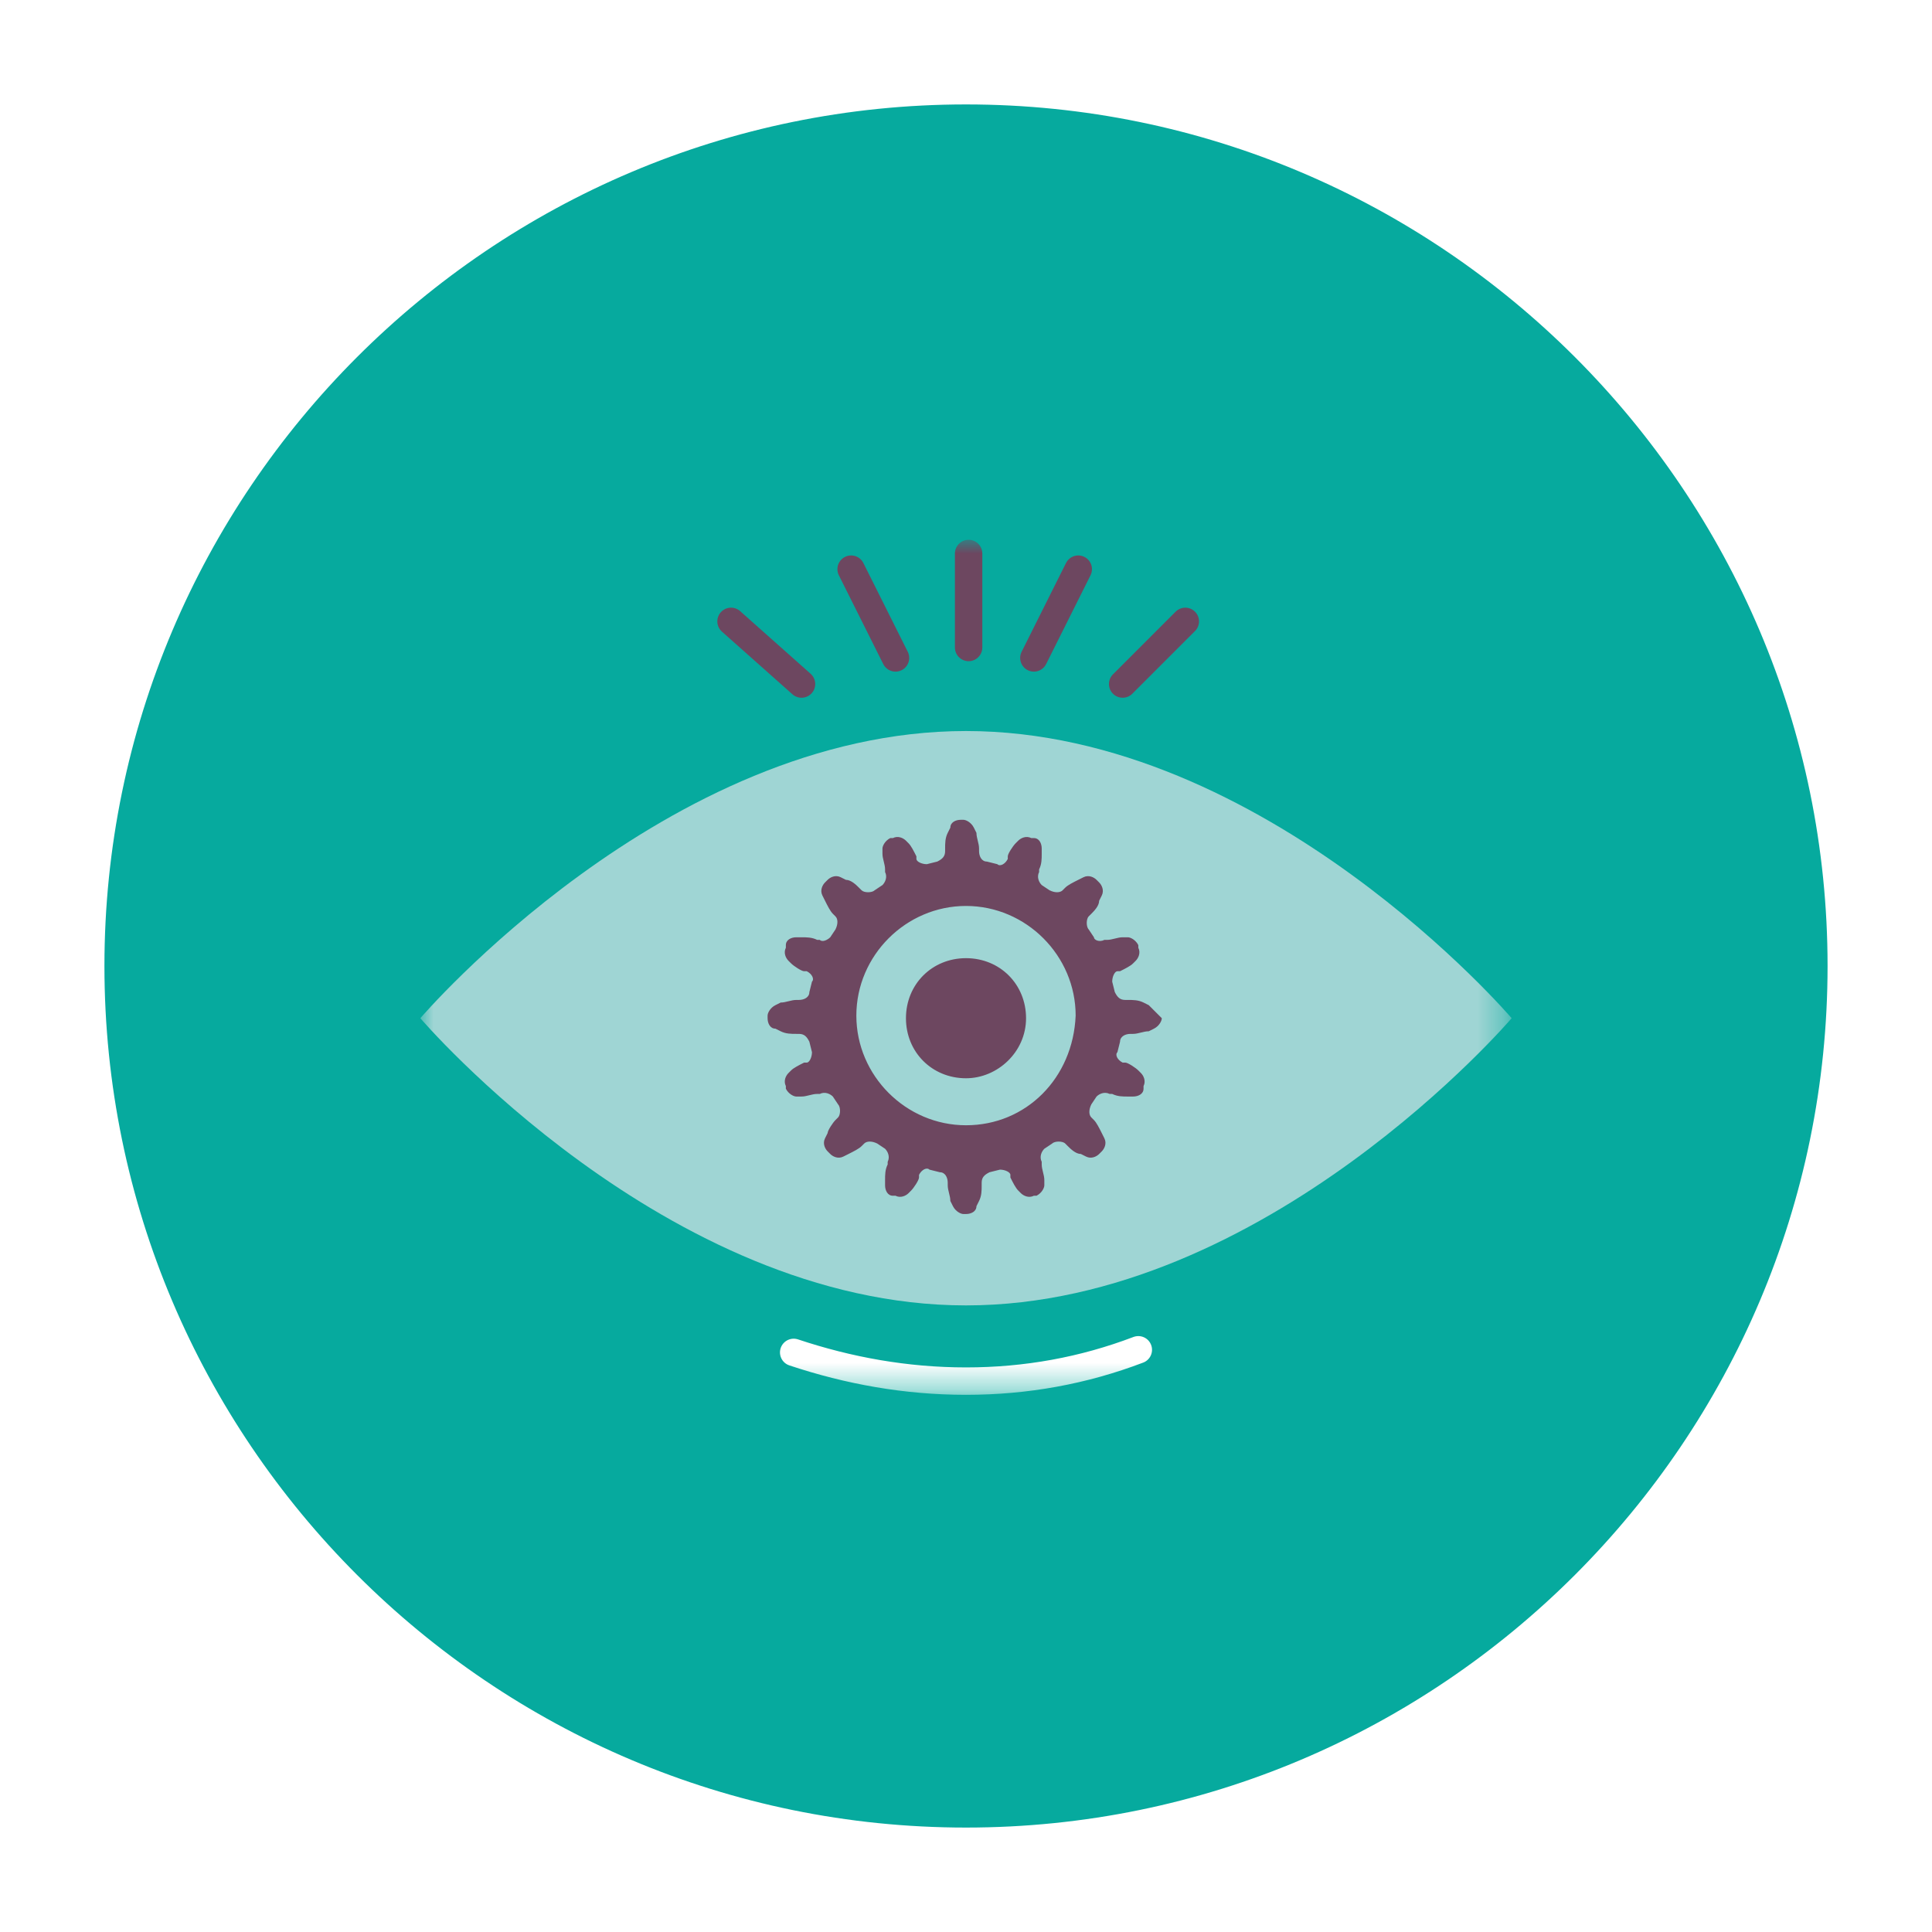 <svg id="Layer_1" xmlns="http://www.w3.org/2000/svg" viewBox="-268 360 74 74" enable-background="new -268 360 74 74"><style>.st0{fill:#06aa9e;stroke:#fff;stroke-width:4}.st1{filter:url(#Adobe_OpacityMaskFilter)}.st2{fill:#fff}.st3{mask:url(#mask-2)}.st4{fill:#9fd5d4}.st5{fill:#6d4760}.st6{stroke:#6d4760}.st6,.st7{fill:none;stroke-width:1.05;stroke-linecap:round}.st7{stroke:#fff}</style><title>live-meditations</title><g id="Page-1"><g id="live-meditations"><g id="Fill-41"><path id="path-1_1_" class="st0" d="M-196 397c0 19.3-15.7 35-35 35s-35-15.7-35-35 15.7-35 35-35 35 15.7 35 35"/></g><defs><filter id="Adobe_OpacityMaskFilter" filterUnits="userSpaceOnUse" x="-251.9" y="380.7" width="41.8" height="32.8"><feColorMatrix values="1 0 0 0 0 0 1 0 0 0 0 0 1 0 0 0 0 0 1 0"/></filter></defs><mask maskUnits="userSpaceOnUse" x="-251.9" y="380.7" width="41.8" height="32.8" id="mask-2"><g class="st1"><path id="path-1" class="st2" d="M-196 397c0 19.3-15.7 35-35 35s-35-15.7-35-35 15.7-35 35-35 35 15.7 35 35"/></g></mask><g id="Group-14" class="st3"><path id="Fill-33" class="st4" d="M-210.1 399s-9.4 11-20.9 11c-11.5 0-20.9-11-20.9-11s9.4-11 20.9-11c11.5 0 20.9 11 20.9 11"/><path id="Fill-34" class="st5" d="M-231 403.1c-2.3 0-4.2-1.9-4.2-4.2 0-2.3 1.9-4.2 4.2-4.2s4.2 1.9 4.2 4.2c-.1 2.4-1.9 4.2-4.2 4.2m7-4.6l-.2-.1c-.2-.1-.4-.1-.6-.1h-.1c-.2 0-.3-.1-.4-.3l-.1-.4c0-.2.1-.4.2-.4h.1c.2-.1.4-.2.5-.3l.1-.1c.1-.1.2-.3.1-.5v-.1c-.1-.2-.3-.3-.4-.3h-.2c-.2 0-.4.1-.6.1h-.1c-.2.1-.4 0-.4-.1l-.2-.3c-.1-.1-.1-.4 0-.5l.1-.1c.1-.1.3-.3.3-.5l.1-.2c.1-.2 0-.4-.1-.5l-.1-.1c-.1-.1-.3-.2-.5-.1l-.2.1c-.2.1-.4.2-.5.3l-.1.1c-.1.1-.3.1-.5 0l-.3-.2c-.1-.1-.2-.3-.1-.5v-.1c.1-.2.1-.4.1-.6v-.2c0-.2-.1-.4-.3-.4h-.1c-.2-.1-.4 0-.5.1l-.1.1c-.1.1-.3.4-.3.5v.1c-.1.2-.3.3-.4.2l-.4-.1c-.2 0-.3-.2-.3-.4v-.1c0-.2-.1-.4-.1-.6l-.1-.2c-.1-.2-.3-.3-.4-.3h-.1c-.2 0-.4.1-.4.3l-.1.2c-.1.2-.1.4-.1.6v.1c0 .2-.1.3-.3.4l-.4.1c-.2 0-.4-.1-.4-.2v-.1c-.1-.2-.2-.4-.3-.5l-.1-.1c-.1-.1-.3-.2-.5-.1h-.1c-.2.1-.3.3-.3.4v.2c0 .2.1.4.1.6v.1c.1.2 0 .4-.1.5l-.3.2c-.1.1-.4.1-.5 0l-.1-.1c-.1-.1-.3-.3-.5-.3l-.2-.1c-.2-.1-.4 0-.5.1l-.1.1c-.1.1-.2.3-.1.5l.1.2c.1.2.2.4.3.5l.1.1c.1.1.1.3 0 .5l-.2.3c-.1.1-.3.2-.4.1h-.1c-.2-.1-.4-.1-.6-.1h-.2c-.2 0-.4.1-.4.3v.1c-.1.2 0 .4.1.5l.1.1c.1.1.4.3.5.3h.1c.2.1.3.3.2.4l-.1.4c0 .2-.2.3-.4.3h-.1c-.2 0-.4.1-.6.1l-.2.1c-.2.1-.3.3-.3.4v.1c0 .2.1.4.3.4l.2.1c.2.1.4.1.6.1h.1c.2 0 .3.1.4.3l.1.4c0 .2-.1.4-.2.4h-.1c-.2.1-.4.2-.5.3l-.1.1c-.1.1-.2.3-.1.5v.1c.1.2.3.3.4.3h.2c.2 0 .4-.1.6-.1h.1c.2-.1.4 0 .5.1l.2.3c.1.1.1.4 0 .5l-.1.1c-.1.1-.3.4-.3.5l-.1.2c-.1.2 0 .4.1.5l.1.1c.1.1.3.2.5.1l.2-.1c.2-.1.4-.2.5-.3l.1-.1c.1-.1.3-.1.5 0l.3.2c.1.1.2.3.1.5v.1c-.1.2-.1.4-.1.6v.2c0 .2.1.4.3.4h.1c.2.1.4 0 .5-.1l.1-.1c.1-.1.3-.4.3-.5v-.1c.1-.2.3-.3.4-.2l.4.1c.2 0 .3.2.3.4v.1c0 .2.1.4.1.6l.1.2c.1.2.3.3.4.3h.1c.2 0 .4-.1.4-.3l.1-.2c.1-.2.1-.4.1-.6v-.1c0-.2.1-.3.3-.4l.4-.1c.2 0 .4.1.4.2v.1c.1.2.2.4.3.5l.1.1c.1.1.3.2.5.1h.1c.2-.1.3-.3.3-.4v-.2c0-.2-.1-.4-.1-.6v-.1c-.1-.2 0-.4.1-.5l.3-.2c.1-.1.4-.1.5 0l.1.1c.1.1.3.3.5.3l.2.1c.2.1.4 0 .5-.1l.1-.1c.1-.1.2-.3.1-.5l-.1-.2c-.1-.2-.2-.4-.3-.5l-.1-.1c-.1-.1-.1-.3 0-.5l.2-.3c.1-.1.3-.2.5-.1h.1c.2.1.4.1.6.1h.2c.2 0 .4-.1.4-.3v-.1c.1-.2 0-.4-.1-.5l-.1-.1c-.1-.1-.4-.3-.5-.3h-.1c-.2-.1-.3-.3-.2-.4l.1-.4c0-.2.2-.3.4-.3h.1c.2 0 .4-.1.6-.1l.2-.1c.2-.1.3-.3.3-.4l-.5-.5m-7 2.8c-1.3 0-2.3-1-2.3-2.3 0-1.3 1-2.3 2.3-2.3 1.3 0 2.3 1 2.3 2.3 0 1.3-1.1 2.3-2.3 2.3"/><path id="Stroke-35" class="st6" d="M-230.9 384.8v-3.6"/><path id="Stroke-36" class="st6" d="M-233.7 385.2l-1.7-3.4"/><path id="Stroke-37" class="st6" d="M-228.4 385.2l1.7-3.4"/><path id="Stroke-38" class="st6" d="M-237.3 386.2l-2.7-2.4"/><path id="Stroke-39" class="st6" d="M-225 386.2l2.4-2.4"/><path id="Stroke-40" class="st7" d="M-237.6 411.8c2.1.7 4.3 1.1 6.6 1.1s4.5-.4 6.6-1.2"/></g></g></g></svg>
